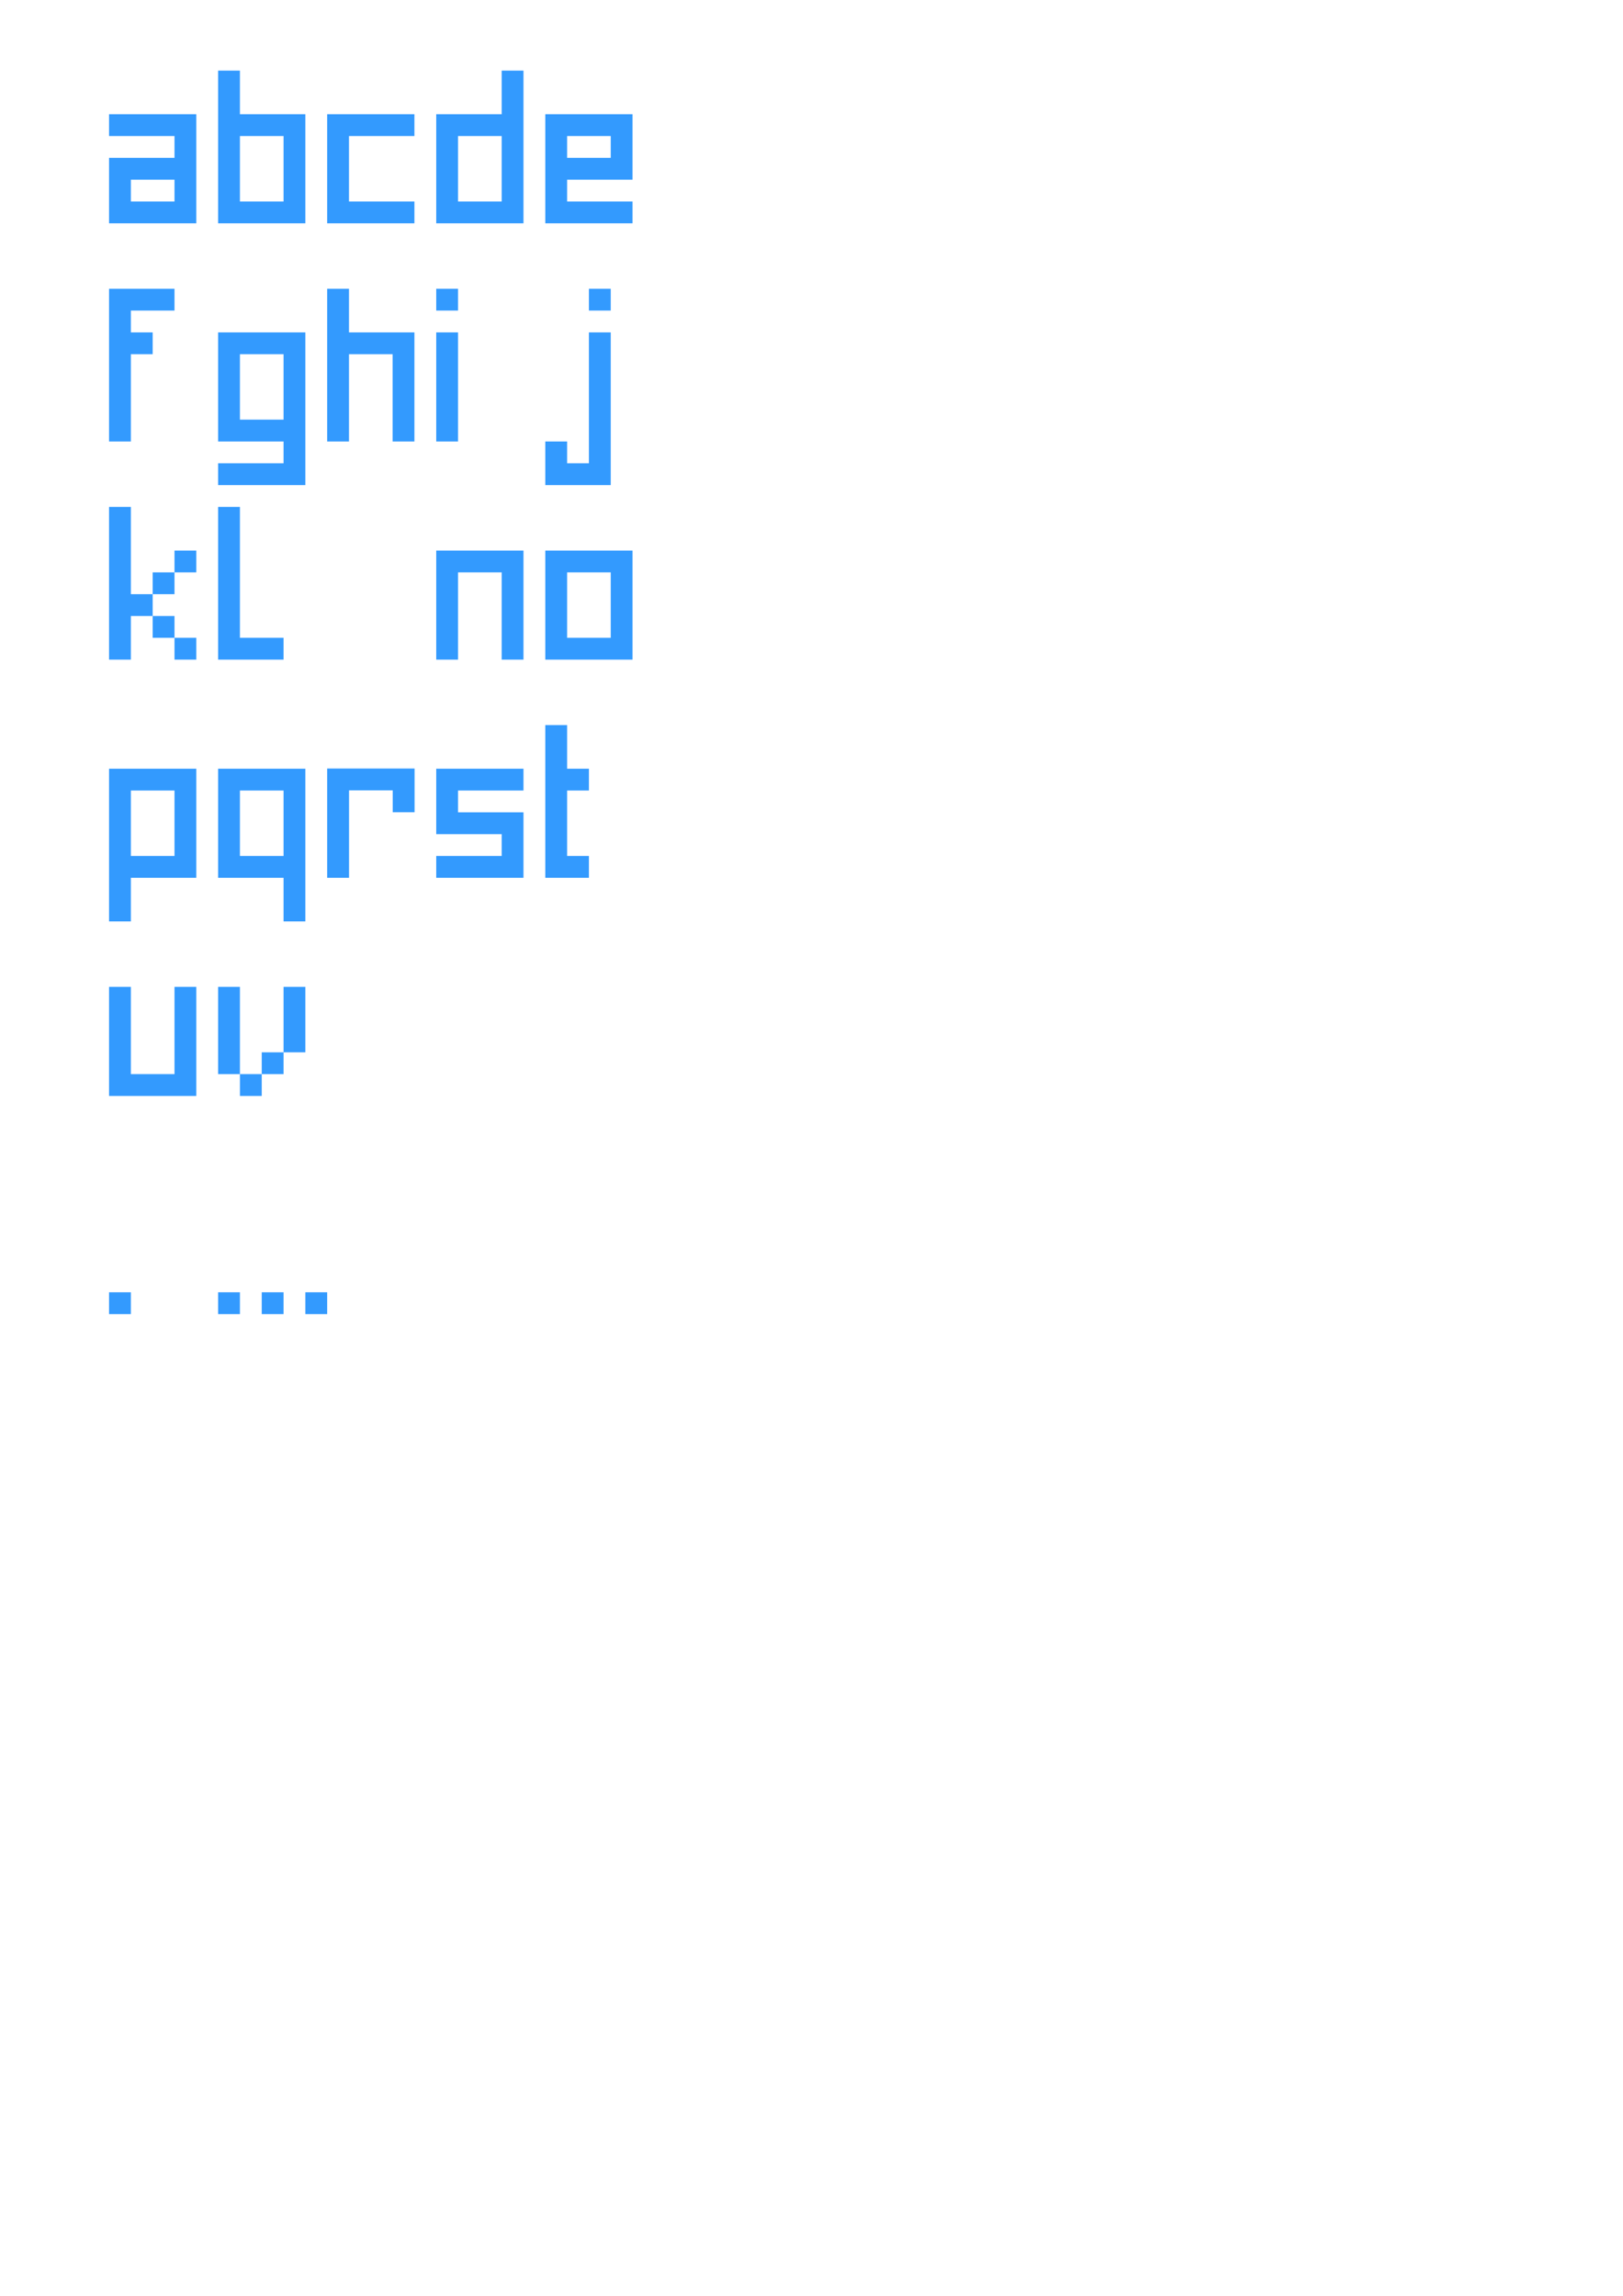 <?xml version="1.0" encoding="UTF-8" standalone="no"?>
<!-- Created with Inkscape (http://www.inkscape.org/) -->

<svg
   xmlns:dc="http://purl.org/dc/elements/1.1/"
   xmlns:cc="http://creativecommons.org/ns#"
   xmlns:rdf="http://www.w3.org/1999/02/22-rdf-syntax-ns#"
   xmlns:svg="http://www.w3.org/2000/svg"
   xmlns="http://www.w3.org/2000/svg"
   xmlns:sodipodi="http://sodipodi.sourceforge.net/DTD/sodipodi-0.dtd"
   xmlns:inkscape="http://www.inkscape.org/namespaces/inkscape"
   width="744.094"
   height="1052.362"
   viewBox="0 0 744.094 1052.362"
   id="svg4209"
   version="1.1"
   inkscape:version="0.91 r"
   sodipodi:docname="nicelab_font.svg">
  <defs
     id="defs4211" />
  <sodipodi:namedview
     id="base"
     pagecolor="#ffffff"
     bordercolor="#666666"
     borderopacity="1.0"
     inkscape:pageopacity="0.0"
     inkscape:pageshadow="2"
     inkscape:zoom="0.98994949"
     inkscape:cx="469.30081"
     inkscape:cy="842.60969"
     inkscape:document-units="px"
     inkscape:current-layer="layer1"
     showgrid="true"
     inkscape:window-width="1615"
     inkscape:window-height="1026"
     inkscape:window-x="65"
     inkscape:window-y="24"
     inkscape:window-maximized="1"
     units="px"
     showguides="true"
     inkscape:guide-bbox="true">
    <inkscape:grid
       type="xygrid"
       id="grid4954"
       spacingx="10"
       spacingy="10" />
    <sodipodi:guide
       position="50,1100"
       orientation="1,0"
       id="guide5198" />
    <sodipodi:guide
       position="100,1100"
       orientation="1,0"
       id="guide5200" />
    <sodipodi:guide
       position="150,1100"
       orientation="1,0"
       id="guide5202" />
    <sodipodi:guide
       position="200,1100"
       orientation="1,0"
       id="guide5204" />
    <sodipodi:guide
       position="250,1100"
       orientation="1,0"
       id="guide5206" />
    <sodipodi:guide
       position="-50,1000"
       orientation="0,1"
       id="guide5208" />
    <sodipodi:guide
       position="-50,1020"
       orientation="0,1"
       id="guide5210" />
    <sodipodi:guide
       position="-50,950"
       orientation="0,1"
       id="guide5212" />
    <sodipodi:guide
       position="-50,900"
       orientation="0,1"
       id="guide5214" />
    <sodipodi:guide
       position="-50,850"
       orientation="0,1"
       id="guide5216" />
    <sodipodi:guide
       position="-50,920"
       orientation="0,1"
       id="guide5218" />
    <sodipodi:guide
       position="-50,830"
       orientation="0,1"
       id="guide5220" />
    <sodipodi:guide
       position="-50,800"
       orientation="0,1"
       id="guide5222" />
    <sodipodi:guide
       position="-50,750"
       orientation="0,1"
       id="guide5224" />
    <sodipodi:guide
       position="-50,820"
       orientation="0,1"
       id="guide5226" />
    <sodipodi:guide
       position="-50,720"
       orientation="0,1"
       id="guide5228" />
    <sodipodi:guide
       position="-50,650"
       orientation="0,1"
       id="guide5230" />
    <sodipodi:guide
       position="-50,550"
       orientation="0,1"
       id="guide5232" />
    <sodipodi:guide
       position="-50,600"
       orientation="0,1"
       id="guide5234" />
    <sodipodi:guide
       position="-50,630"
       orientation="0,1"
       id="guide5236" />
    <sodipodi:guide
       position="-50,700"
       orientation="0,1"
       id="guide5238" />
    <sodipodi:guide
       position="140,1060"
       orientation="1,0"
       id="guide5240" />
    <sodipodi:guide
       position="90,1060"
       orientation="1,0"
       id="guide5242" />
    <sodipodi:guide
       position="190,1060"
       orientation="1,0"
       id="guide5244" />
    <sodipodi:guide
       position="240,1060"
       orientation="1,0"
       id="guide5246" />
    <sodipodi:guide
       position="290,1060"
       orientation="1,0"
       id="guide5248" />
    <sodipodi:guide
       position="-50,450"
       orientation="0,1"
       id="guide5250" />
    <sodipodi:guide
       position="-50,500"
       orientation="0,1"
       id="guide5252" />
  </sodipodi:namedview>
  <g
     inkscape:label="Calque 1"
     inkscape:groupmode="layer"
     id="layer1">
    <path
       style="fill:#339afe;fill-opacity:1;fill-rule:evenodd;stroke:none;stroke-width:1px;stroke-linecap:butt;stroke-linejoin:miter;stroke-opacity:1"
       d="m 100,32.362 0,70 40,0 0,-50 -30,0 0,-20 -10,0 z m 10,30 20,0 0,30 -20,0 0,-30 z"
       id="path4545-4"
       inkscape:connector-curvature="0" />
    <path
       style="fill:#339afe;fill-opacity:1;fill-rule:evenodd;stroke:none;stroke-width:1px;stroke-linecap:butt;stroke-linejoin:miter;stroke-opacity:1"
       d="m 50,452.362 0,50 40,0 0,-50 -10,0 0,40 -20,0 0,-40 z"
       id="path4617-5-8"
       inkscape:connector-curvature="0" />
    <path
       style="fill:#339afe;fill-opacity:1;fill-rule:evenodd;stroke:none;stroke-width:1px;stroke-linecap:butt;stroke-linejoin:miter;stroke-opacity:1"
       d="m 140,422.362 0,-70 -40,0 0,50 30,0 0,20 10,0 z m -10,-30 -20,0 0,-30 20,0 0,30 z"
       id="path4545-4-2"
       inkscape:connector-curvature="0" />
    <path
       style="fill:#339afe;fill-opacity:1;fill-rule:evenodd;stroke:none;stroke-width:1px;stroke-linecap:butt;stroke-linejoin:miter;stroke-opacity:1"
       d="m 50,202.362 0,-70 30,0 0,10 -20,0 0,10 10,0 0,10 -10,0 0,40 z"
       id="path5748"
       inkscape:connector-curvature="0" />
    <g
       id="g5876"
       transform="matrix(2,0,0,2,368.504,2501.19)">
      <path
         inkscape:connector-curvature="0"
         id="path5159-8"
         d="m 797.244,-648.425 0,-17.716 -17.716,0 0,17.716 z"
         style="fill:#339afe;fill-opacity:1;fill-rule:evenodd;stroke:none;stroke-width:1px;stroke-linecap:butt;stroke-linejoin:miter;stroke-opacity:1" />
      <path
         inkscape:connector-curvature="0"
         id="path5159-8-6"
         d="m 832.677,-648.425 0,-17.716 -17.716,0 0,17.716 z"
         style="fill:#339afe;fill-opacity:1;fill-rule:evenodd;stroke:none;stroke-width:1px;stroke-linecap:butt;stroke-linejoin:miter;stroke-opacity:1" />
      <path
         inkscape:connector-curvature="0"
         id="path5159-8-4"
         d="m 868.11,-648.425 0,-17.716 -17.716,0 0,17.716 z"
         style="fill:#339afe;fill-opacity:1;fill-rule:evenodd;stroke:none;stroke-width:1px;stroke-linecap:butt;stroke-linejoin:miter;stroke-opacity:1" />
    </g>
    <path
       style="fill:#339afe;fill-opacity:1;fill-rule:evenodd;stroke:none;stroke-width:1px;stroke-linecap:butt;stroke-linejoin:miter;stroke-opacity:1"
       d="m 50,52.362 0,10 30,0 0,10 -30,0 0,30 40,0 0,-50 -40,0 z m 10,30 20,0 0,10 -20,0 0,-10 z"
       id="path4543-9-1"
       inkscape:connector-curvature="0" />
    <path
       style="fill:#339afe;fill-opacity:1;fill-rule:evenodd;stroke:none;stroke-width:1px;stroke-linecap:butt;stroke-linejoin:miter;stroke-opacity:1"
       d="m 150,402.362 0,-50.086 40.069,0 0,20.034 -10.017,0 0,-10.017 -20.034,0 0,40.069 z"
       id="path4549-8-5-6-3"
       inkscape:connector-curvature="0" />
    <path
       style="fill:#339afe;fill-opacity:1;fill-rule:evenodd;stroke:none;stroke-width:1px;stroke-linecap:butt;stroke-linejoin:miter;stroke-opacity:1"
       d="m 250,52.362 0,50 40,0 0,-10 -30,0 0,-10 30,0 0,-30 -40,0 z m 10,10 20,0 0,10 -20,0 0,-10 z"
       id="path4600-9-4-6"
       inkscape:connector-curvature="0" />
    <path
       style="fill:#339afe;fill-opacity:1;fill-rule:evenodd;stroke:none;stroke-width:1px;stroke-linecap:butt;stroke-linejoin:miter;stroke-opacity:1"
       d="m 150,52.362 0,50 40,0 0,-10 -30,0 0,-30 30,0 0,-10 z"
       id="path5149-1"
       inkscape:connector-curvature="0" />
    <path
       style="fill:#339afe;fill-opacity:1;fill-rule:evenodd;stroke:none;stroke-width:1px;stroke-linecap:butt;stroke-linejoin:miter;stroke-opacity:1"
       d="m 150,202.362 0,-70 10,0 0,20 30,0 0,50 -10,0 0,-40 -20,0 0,40 z"
       id="path5765"
       inkscape:connector-curvature="0" />
    <path
       style="fill:#339afe;fill-opacity:1;fill-rule:evenodd;stroke:none;stroke-width:1px;stroke-linecap:butt;stroke-linejoin:miter;stroke-opacity:1"
       d="m 50,232.363 0,70 10,0 0,-20 10,0 0,-10 -10,0 0,-40 -10,0 z m 20,40 10,0 0,-9.999 -10,0 0,9.999 z m 10,-9.999 10,0 0,-10 -10,0 0,10 z M 70,282.362 l 0,10 10,0 0,-10 -10,0 z m 10,10 0,10 10,0 0,-10 -10,0 z"
       id="path5159-8-41"
       inkscape:connector-curvature="0" />
    <path
       style="fill:#339afe;fill-opacity:1;fill-rule:evenodd;stroke:none;stroke-width:1px;stroke-linecap:butt;stroke-linejoin:miter;stroke-opacity:1"
       d="m 260,332.362 0,20 10,0 0,10 -10,0 0,30 10,0 0,10 -20,0 0,-70 z"
       id="path4566-2"
       inkscape:connector-curvature="0" />
    <path
       style="fill:#339afe;fill-opacity:1;fill-rule:evenodd;stroke:none;stroke-width:1px;stroke-linecap:butt;stroke-linejoin:miter;stroke-opacity:1"
       d="m 200,132.362 0,10 10,0 0,-10 -10,0 z m 0,20 0,50 10,0 0,-50 -10,0 z"
       id="path4583-4"
       inkscape:connector-curvature="0" />
    <path
       style="fill:#339afe;fill-opacity:1;fill-rule:evenodd;stroke:none;stroke-width:1px;stroke-linecap:butt;stroke-linejoin:miter;stroke-opacity:1"
       d="m 240,302.363 0,-50 -40,0 0,50 10,0 0,-40 20,0 0,40 z"
       id="path4617-5"
       inkscape:connector-curvature="0" />
    <path
       style="fill:#339afe;fill-opacity:1;fill-rule:evenodd;stroke:none;stroke-width:1px;stroke-linecap:butt;stroke-linejoin:miter;stroke-opacity:1"
       d="m 100,452.362 0,40 10,0 0,-40 -10,0 z m 10,40 0,10 10,0 0,-10 -10,0 z m 10,0 10,0 0,-10 -10,0 0,10 z m 10,-10 10,0 0,-30 -10,0 0,30 z"
       id="path4277-8"
       inkscape:connector-curvature="0" />
    <path
       style="fill:#339afe;fill-opacity:1;fill-rule:evenodd;stroke:none;stroke-width:1px;stroke-linecap:butt;stroke-linejoin:miter;stroke-opacity:1"
       d="M 100 592.361 L 100 602.361 L 110 602.361 L 110 592.361 L 100 592.361 z M 120 592.361 L 120 602.361 L 130 602.361 L 130 592.361 L 120 592.361 z M 140 592.361 L 140 602.361 L 150 602.361 L 150 592.361 L 140 592.361 z "
       id="path5159-8-8" />
    <path
       style="fill:#339afe;fill-opacity:1;fill-rule:evenodd;stroke:none;stroke-width:1px;stroke-linecap:butt;stroke-linejoin:miter;stroke-opacity:1"
       d="m 100,232.363 10,0 0,60 20,0 0,10 -30,0 z"
       id="path4541"
       inkscape:connector-curvature="0" />
    <path
       style="fill:#339afe;fill-opacity:1;fill-rule:evenodd;stroke:none;stroke-width:1px;stroke-linecap:butt;stroke-linejoin:miter;stroke-opacity:1"
       d="m 250,252.363 0,50 40,0 0,-50 -40,0 z m 10,10 20,0 0,30 -20,0 0,-30 z"
       id="path4547"
       inkscape:connector-curvature="0" />
    <path
       style="fill:#339afe;fill-opacity:1;fill-rule:evenodd;stroke:none;stroke-width:1px;stroke-linecap:butt;stroke-linejoin:miter;stroke-opacity:1"
       d="m 50,422.362 0,-70 40,0 0,50 -30,0 0,20 -10,0 z m 10,-30 20,0 0,-30 -20,0 0,30 z"
       id="path4545-4-3"
       inkscape:connector-curvature="0" />
    <path
       style="fill:#339afe;fill-opacity:1;fill-rule:evenodd;stroke:none;stroke-width:1px;stroke-linecap:butt;stroke-linejoin:miter;stroke-opacity:1"
       d="m 240,32.362 0,70 -40,0 0,-50 30,0 0,-20 10,0 z m -10,30 -20,0 0,30 20,0 0,-30 z"
       id="path4545-4-5"
       inkscape:connector-curvature="0" />
    <path
       style="fill:#339afe;fill-opacity:1;fill-rule:evenodd;stroke:none;stroke-width:1px;stroke-linecap:butt;stroke-linejoin:miter;stroke-opacity:1"
       d="m 60,602.362 0,-10 -10,0 0,10 z"
       id="path5159-8-8-3"
       inkscape:connector-curvature="0" />
    <path
       style="fill:#339afe;fill-opacity:1;fill-rule:evenodd;stroke:none;stroke-width:1px;stroke-linecap:butt;stroke-linejoin:miter;stroke-opacity:1"
       d="m 100,152.362 0,50 30,0 0,10 -30,0 0,10 40,0 0,-70 -40,0 z m 10,10 20,0 0,30 -20,0 0,-30 z"
       id="path5167"
       inkscape:connector-curvature="0" />
    <path
       style="fill:#339afe;fill-rule:evenodd;stroke:none;stroke-width:1px;stroke-linecap:butt;stroke-linejoin:miter;stroke-opacity:1;fill-opacity:1"
       d="m 240,362.362 0,-10 -40,0 0,30 30,0 0,10 -30,0 0,10 40,0 0,-30 -30,0 0,-10 z"
       id="path5322"
       inkscape:connector-curvature="0" />
    <path
       style="fill:#339afe;fill-opacity:1;fill-rule:evenodd;stroke:none;stroke-width:1px;stroke-linecap:butt;stroke-linejoin:miter;stroke-opacity:1"
       d="m 270,132.361 0,10 10,0 0,-10 -10,0 z m 0,20 0,60 -10,0 0,-10 -10,0 0,20 30,0 0,-70 -10,0 z"
       id="path5341"
       inkscape:connector-curvature="0" />
  </g>
</svg>
